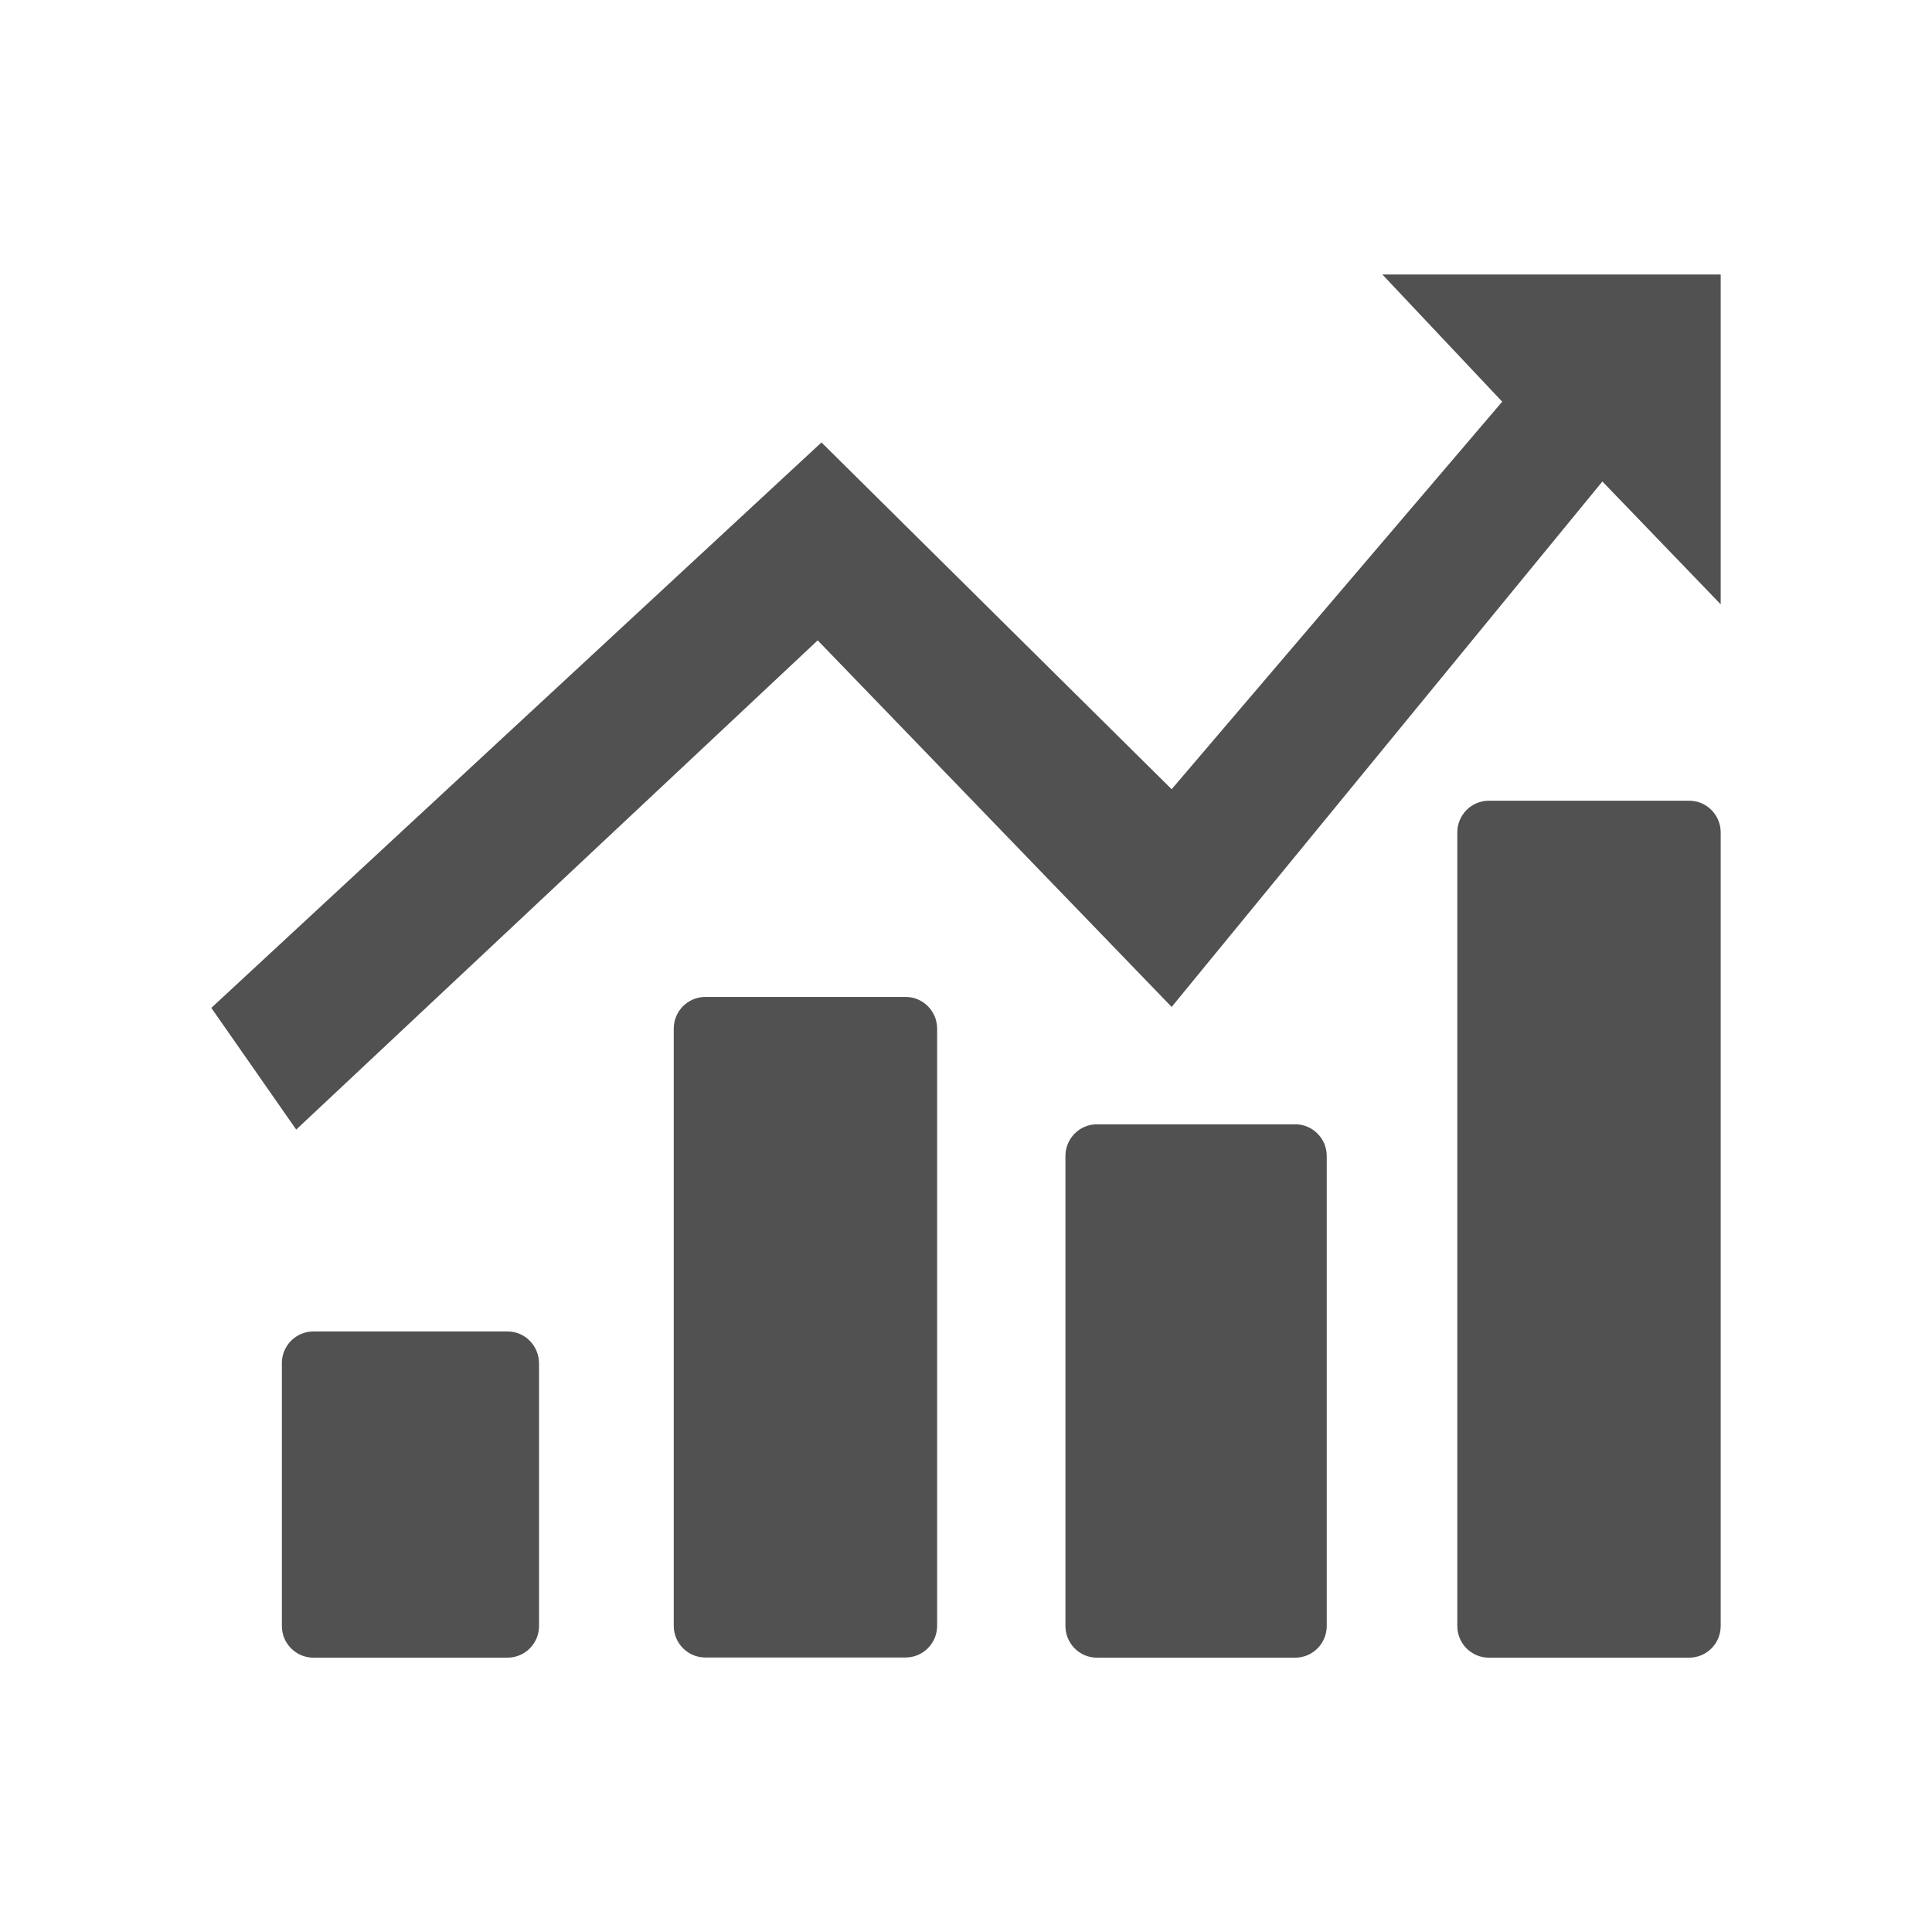 <svg t="1587206634213" class="icon" viewBox="0 0 1024 1024" version="1.1" xmlns="http://www.w3.org/2000/svg" p-id="9219" width="25" height="25"><path d="M269 705.7H166.1c-9.2 0-16.7 7.5-16.7 16.8v139.3c0 9.3 7.5 16.8 16.7 16.8H269c9.2 0 16.7-7.5 16.7-16.8V722.5c-0.1-9.3-7.5-16.8-16.7-16.8z m211-177.3H373.8c-9.2 0-16.7 7.5-16.7 16.8v316.5c0 9.3 7.5 16.8 16.7 16.8H480c9.2 0 16.7-7.5 16.7-16.8V545.2c0-9.3-7.5-16.8-16.7-16.8z m206.5 67.5H581.4c-9.2 0-16.7 7.5-16.7 16.8v249.1c0 9.3 7.5 16.8 16.7 16.8h105.1c9.2 0 16.7-7.5 16.7-16.8V612.7c0-9.3-7.5-16.8-16.7-16.8z m208.8-171.5H789.1c-9.2 0-16.7 7.5-16.7 16.8v420.6c0 9.3 7.5 16.8 16.7 16.8h106.2c9.2 0 16.7-7.5 16.7-16.8V441.2c0-9.3-7.5-16.8-16.7-16.8zM732.7 145.5l63.5 67.4L621 418.3 435.4 234.5 112 534.2l45 64.5 276.4-259.3L621 533.7l228.3-278.5 62.7 65.1V145.5H732.7z" p-id="9220" fill="#515151"></path></svg>